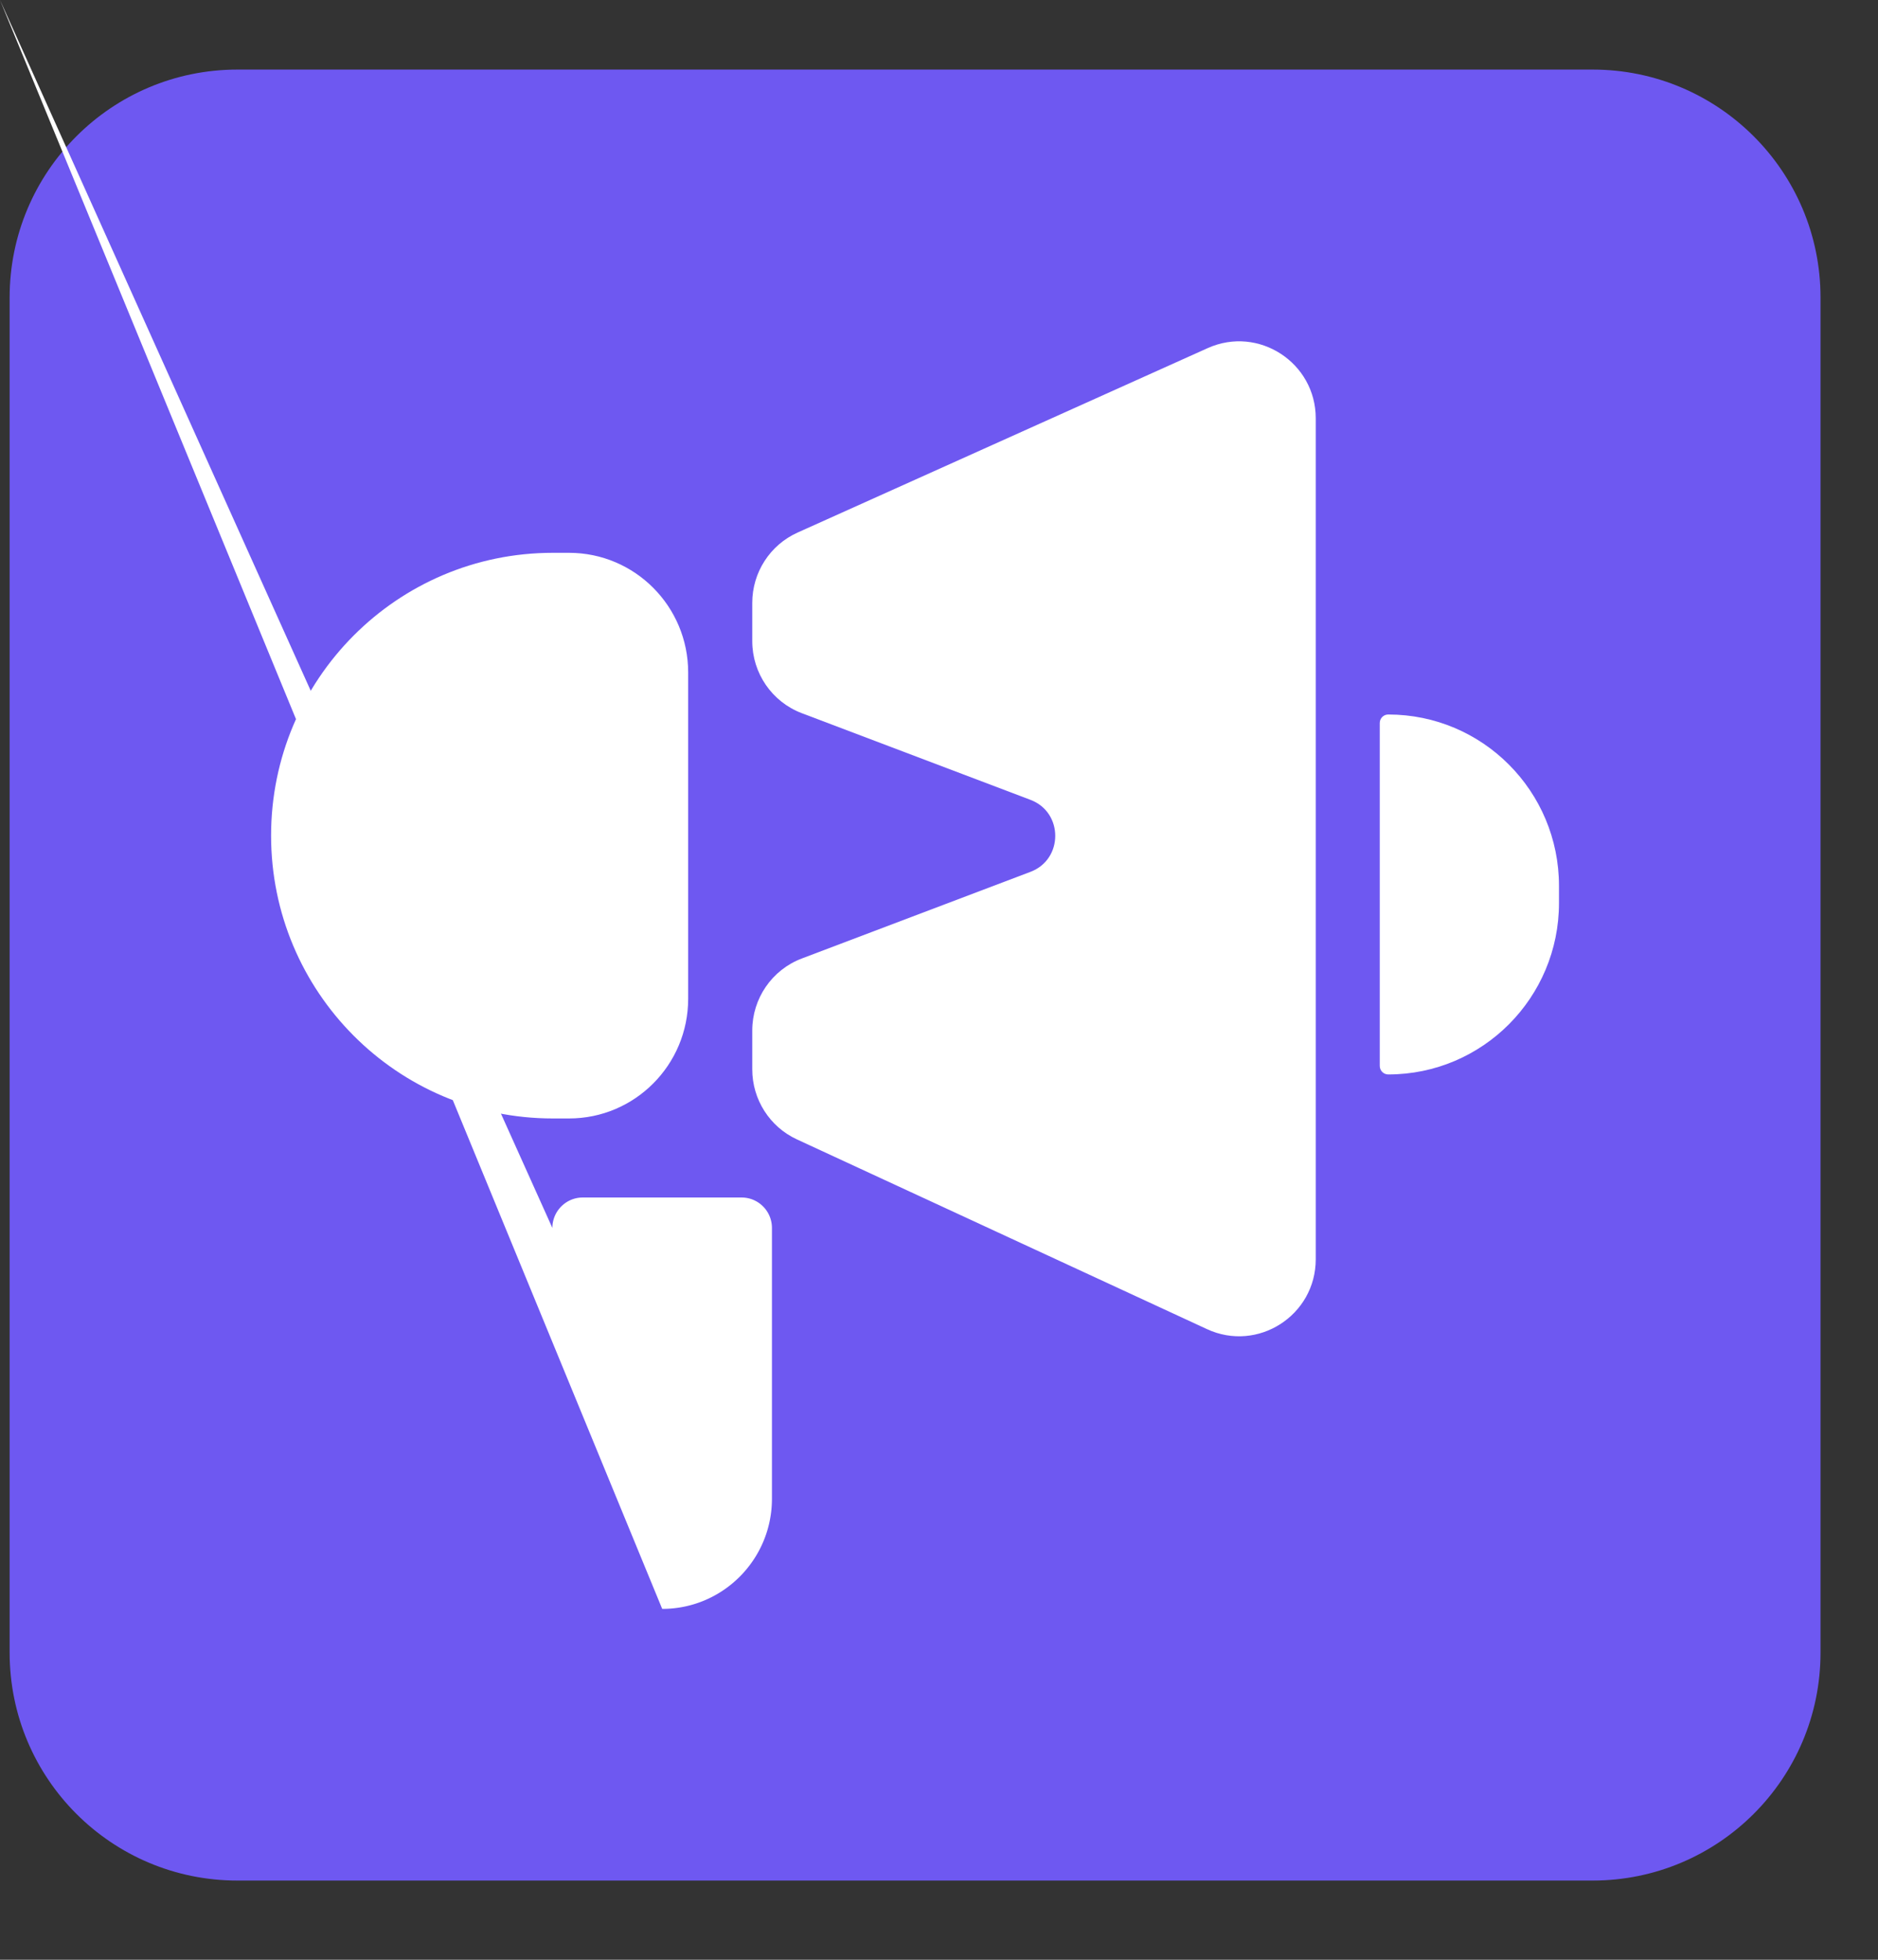 <svg width="23" height="24" viewBox="0 0 23 24" fill="none" xmlns="http://www.w3.org/2000/svg">
<rect x="0" y="0" width="23" height="24" fill="#333333" stroke="none"/>
<path d="M0.118 3.643C0.118 2.102 1.367 0.852 2.908 0.852L19.505 0.852C21.046 0.852 22.296 2.102 22.296 3.643L22.296 20.239C22.296 21.781 21.046 23.03 19.505 23.03L2.908 23.03C1.367 23.03 0.118 21.781 0.118 20.239L0.118 3.643Z" fill="#6E58F1"/>
<path d="M3.32 10.233C3.32 8.32 4.864 6.77 6.77 6.77H6.969C7.775 6.77 8.428 7.426 8.428 8.235V12.232C8.428 13.041 7.775 13.697 6.969 13.697H6.77C4.864 13.697 3.32 12.146 3.32 10.233Z" fill="white"/>
<path d="M9.213 7.383C9.213 7.011 9.43 6.674 9.768 6.522L14.791 4.263C15.412 3.984 16.114 4.44 16.114 5.123V15.421C16.114 16.109 15.404 16.565 14.782 16.277L9.759 13.953C9.426 13.799 9.213 13.464 9.213 13.096V12.62C9.213 12.227 9.455 11.876 9.82 11.738L12.62 10.677C13.025 10.524 13.025 9.948 12.62 9.795L9.82 8.734C9.455 8.596 9.213 8.244 9.213 7.852V7.383Z" fill="white"/>
<path d="M19.093 11.059V10.849C19.093 9.689 18.157 8.75 17.002 8.75C16.944 8.75 16.898 8.797 16.898 8.854V13.053C16.898 13.111 16.944 13.158 17.002 13.158C18.157 13.158 19.093 12.218 19.093 11.059Z" fill="white"/>
<path d="M6.765 15.038C6.765 14.832 6.932 14.665 7.137 14.665H9.082C9.288 14.665 9.454 14.832 9.454 15.038V18.354C9.454 19.099 8.852 19.703 8.11 19.703L-nan -nanL8.11 19.703C7.367 19.703 6.765 19.099 6.765 18.354L6.765 15.038Z" fill="white"/>
</svg>
